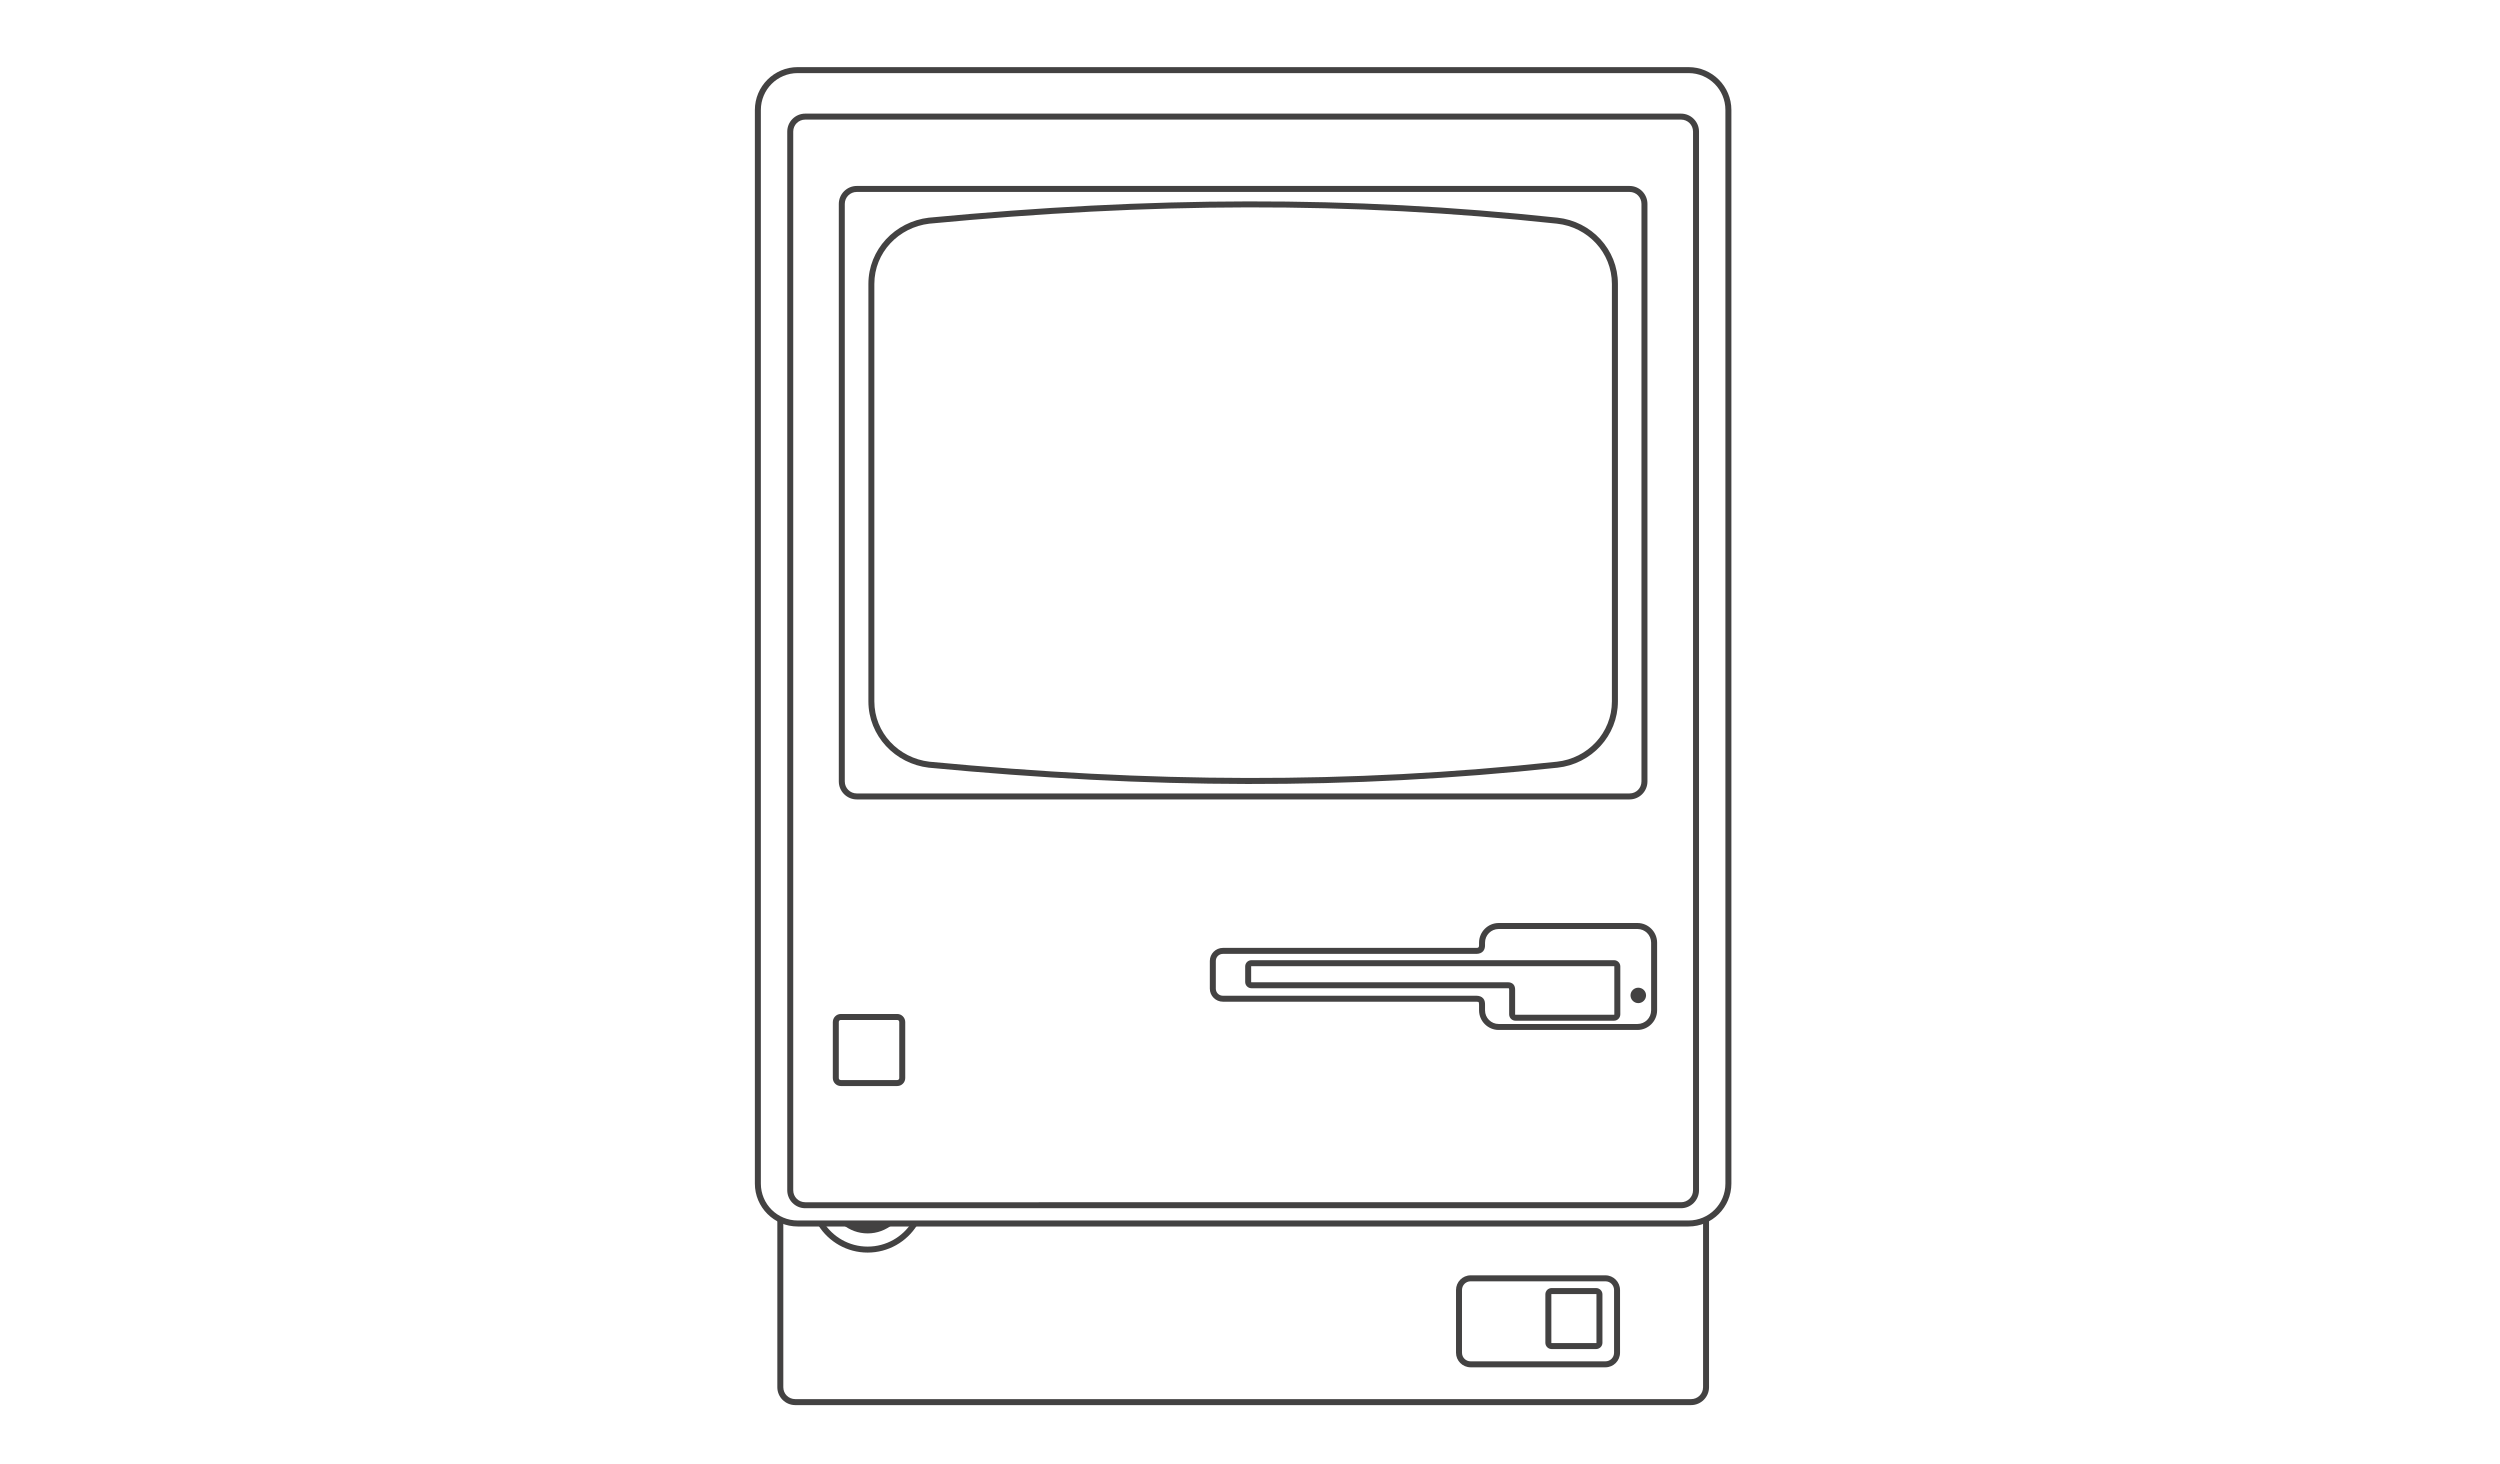<?xml version="1.0" encoding="utf-8"?>
<!-- Generator: Adobe Illustrator 13.0.0, SVG Export Plug-In . SVG Version: 6.00 Build 14948)  -->
<!DOCTYPE svg>
<svg version="1.2" baseProfile="tiny"
	 id="Layer_3" xmlns:x="http://ns.adobe.com/Extensibility/1.0/" xmlns:i="http://ns.adobe.com/AdobeIllustrator/10.0/" xmlns:graph="http://ns.adobe.com/Graphs/1.0/" xmlns:rdf="http://www.w3.org/1999/02/22-rdf-syntax-ns#" xmlns:dc="http://purl.org/dc/elements/1.1/" xmlns:cc="http://creativecommons.org/ns#"
	 xmlns="http://www.w3.org/2000/svg" xmlns:xlink="http://www.w3.org/1999/xlink" xmlns:a="http://ns.adobe.com/AdobeSVGViewerExtensions/3.0/"
	 x="0px" y="0px" width="598.189px" height="350.26px" viewBox="0 0 598.189 350.26" xml:space="preserve">
<path id="path3" fill="#434242" d="M205.004,44.494c-2.364,0-4.299,1.936-4.299,4.299v138.192c0,2.364,1.936,4.301,4.299,4.301
	h184.914c2.363,0,4.276-1.937,4.276-4.301V48.793c0-2.363-1.912-4.299-4.276-4.299H205.004z M205.004,45.927h184.914
	c1.589,0,2.843,1.276,2.843,2.866v138.192c0,1.59-1.254,2.866-2.843,2.866H205.004c-1.59,0-2.866-1.276-2.866-2.866V48.793
	C202.138,47.204,203.415,45.927,205.004,45.927z"/>
<path id="path5" fill="#434242" d="M192.667,27.187c-2.364,0-4.299,1.935-4.299,4.299V284.8c0,2.365,1.935,4.3,4.299,4.3h209.568
	c2.362,0,4.299-1.935,4.299-4.3V31.485c0-2.364-1.937-4.299-4.299-4.299H192.667z M192.667,28.619h209.568
	c1.59,0,2.865,1.276,2.865,2.866V284.8c0,1.591-1.275,2.865-2.865,2.865H192.667c-1.589,0-2.866-1.274-2.866-2.865V31.485
	C189.801,29.896,191.078,28.619,192.667,28.619z"/>
<path id="path7" fill="#434242" d="M190.876,16.059c-5.658,0-10.254,4.596-10.254,10.254v256.904
	c0,5.658,4.597,10.254,10.254,10.254h213.149c5.659,0,10.255-4.597,10.255-10.254V26.32c0-5.663-4.592-10.26-10.253-10.26h-213.15
	L190.876,16.059z M190.876,17.492h213.149c4.884,0,8.821,3.937,8.821,8.821V283.21c0,4.885-3.939,8.822-8.821,8.822H190.876
	c-4.882,0.007-8.82-3.934-8.82-8.813V26.314C182.056,21.431,185.994,17.493,190.876,17.492L190.876,17.492z"/>
<path id="path9" fill="#434242" d="M201.176,242.62c-1.046,0-1.903,0.881-1.903,1.927v13.412c0,1.044,0.857,1.903,1.903,1.903
	h13.523c1.047,0,1.903-0.859,1.903-1.903v-13.412c0-1.046-0.857-1.927-1.903-1.927H201.176z M201.176,244.054h13.523
	c0.271,0,0.47,0.221,0.47,0.493v13.412c0,0.27-0.199,0.47-0.47,0.47h-13.523c-0.271,0-0.47-0.2-0.47-0.47v-13.412
	C200.706,244.274,200.905,244.054,201.176,244.054z"/>
<path id="path11" fill="#434242" d="M351.881,305.155c-1.927,0-3.493,1.591-3.493,3.515v15.001c0,1.924,1.566,3.494,3.493,3.494
	h32.263c1.925,0,3.491-1.57,3.491-3.494V308.67c0-1.924-1.566-3.515-3.491-3.515H351.881z M351.881,306.588h32.263
	c1.15,0,2.06,0.932,2.06,2.082v15.001c0,1.15-0.909,2.06-2.06,2.06h-32.263c-1.15,0-2.061-0.909-2.061-2.06V308.67
	C349.82,307.52,350.73,306.588,351.881,306.588z"/>
<path id="path13" fill="#434242" d="M371.268,308.199c-0.826,0-1.501,0.674-1.501,1.5v11.599c0,0.828,0.675,1.5,1.501,1.5h10.635
	c0.827,0,1.523-0.672,1.523-1.5v-11.599c0-0.826-0.698-1.5-1.523-1.5H371.268z M371.268,309.634h10.635
	c0.054,0,0.09,0.015,0.09,0.065v11.599c0,0.052-0.038,0.067-0.09,0.067h-10.635c-0.052,0-0.067-0.016-0.067-0.067v-11.599
	C371.2,309.648,371.216,309.634,371.268,309.634z"/>
<path id="path15" fill="#434242" d="M358.6,220.854c-2.582,0-4.701,2.118-4.701,4.703v0.648c0,0.224-0.05,0.376-0.112,0.446
	c-0.062,0.073-0.157,0.158-0.56,0.158h-60.631c-1.705,0-3.112,1.408-3.112,3.112v6.649c0,1.706,1.408,3.112,3.112,3.112h60.631
	c0.451,0,0.547,0.07,0.583,0.113c0.033,0.041,0.089,0.229,0.089,0.625v1.321c0,2.583,2.119,4.702,4.701,4.702h33.205
	c2.582,0,4.701-2.119,4.701-4.702v-16.187c0-2.585-2.117-4.703-4.701-4.703H358.6L358.6,220.854z M358.6,222.287h33.205
	c1.81,0,3.268,1.461,3.268,3.271v16.187c0,1.81-1.458,3.269-3.268,3.269H358.6c-1.81,0-3.269-1.459-3.269-3.269v-1.321
	c0-0.531-0.045-1.067-0.426-1.521c-0.379-0.456-1.003-0.651-1.679-0.651h-60.631c-0.93,0-1.679-0.747-1.679-1.679v-6.649
	c0-0.931,0.749-1.68,1.679-1.68h60.631c0.691,0,1.296-0.226,1.657-0.649c0.36-0.424,0.447-0.949,0.447-1.388v-0.648
	C355.331,223.747,356.791,222.287,358.6,222.287L358.6,222.287z"/>
<path id="path17" fill="#434242" d="M299.441,229.747c-0.827,0-1.5,0.673-1.5,1.499v3.718c0,0.825,0.673,1.499,1.5,1.499h61.369
	c0.245,0,0.256,0.057,0.246,0.046c-0.009-0.013,0.046,0.057,0.046,0.313v5.888c0,0.825,0.674,1.522,1.499,1.522h23.601
	c0.825,0,1.5-0.696,1.5-1.522v-11.464c0-0.826-0.675-1.499-1.5-1.499h-86.758H299.441z M299.441,231.18h86.758
	c0.052,0,0.066,0.015,0.066,0.066v11.464c0,0.052-0.015,0.089-0.066,0.089h-23.601c-0.051,0-0.066-0.036-0.066-0.089v-5.888
	c0-0.439-0.077-0.91-0.403-1.276c-0.323-0.368-0.837-0.516-1.321-0.516h-61.369c-0.051,0-0.068-0.017-0.068-0.066v-3.718
	c0-0.052,0.017-0.066,0.068-0.066H299.441z"/>
<path id="circle19" fill="#434242" d="M392.003,236.331c-1.018,0-1.859,0.818-1.859,1.834c0,1.019,0.842,1.86,1.859,1.86
	s1.858-0.842,1.858-1.86C393.861,237.149,393.021,236.331,392.003,236.331z"/>
<path id="path21" fill="#434242" d="M197.033,292.437l-1.208,0.784c2.469,3.905,6.82,6.493,11.777,6.493
	c4.954,0,9.329-2.592,11.8-6.493l-1.209-0.761c-2.217,3.5-6.136,5.82-10.59,5.82C203.145,298.28,199.25,295.942,197.033,292.437
	L197.033,292.437z"/>
<path id="path23_1_" d="M207.602,294.409"/>
<path id="path23_2_" fill="#434242" d="M201.668,292.999c1.616,1.33,3.678,2.127,5.934,2.127c2.28,0,4.377-0.815,6-2.173"/>
<path id="path25" fill="#434242" d="M185.995,291.563v40.369c0,2.364,1.936,4.276,4.299,4.276h214.339
	c2.364,0,4.298-1.912,4.298-4.276v-39.965H407.5v39.965c0,1.589-1.277,2.843-2.866,2.843H190.294c-1.59,0-2.867-1.254-2.867-2.843
	v-40.369H185.995z"/>
<path id="path27" fill="#434242" d="M298.546,48.188c-24.74,0.04-49.859,1.377-76.275,3.895h-0.022
	c-8.093,0.952-14.464,7.604-14.464,15.853v99.883c0,8.25,6.372,14.921,14.464,15.875h0.022c52.839,5.037,100.427,5.354,150.395,0
	c8.11-0.869,14.464-7.626,14.464-15.875V67.936c0-8.248-6.354-14.983-14.464-15.853c-24.983-2.677-49.363-3.936-74.111-3.896
	L298.546,48.188z M298.546,49.621c24.695-0.04,49.022,1.224,73.953,3.896c7.413,0.794,13.188,6.907,13.188,14.419v99.883
	c0,7.514-5.775,13.647-13.188,14.441c-49.855,5.345-97.325,5.026-150.078,0c-0.007-0.001-0.016,0-0.022,0
	c-7.402-0.881-13.188-6.936-13.188-14.441V67.936c0-7.505,5.785-13.538,13.188-14.419c0.007,0,0.015,0,0.022,0
	C248.794,51.003,273.857,49.661,298.546,49.621z"/>
</svg>
